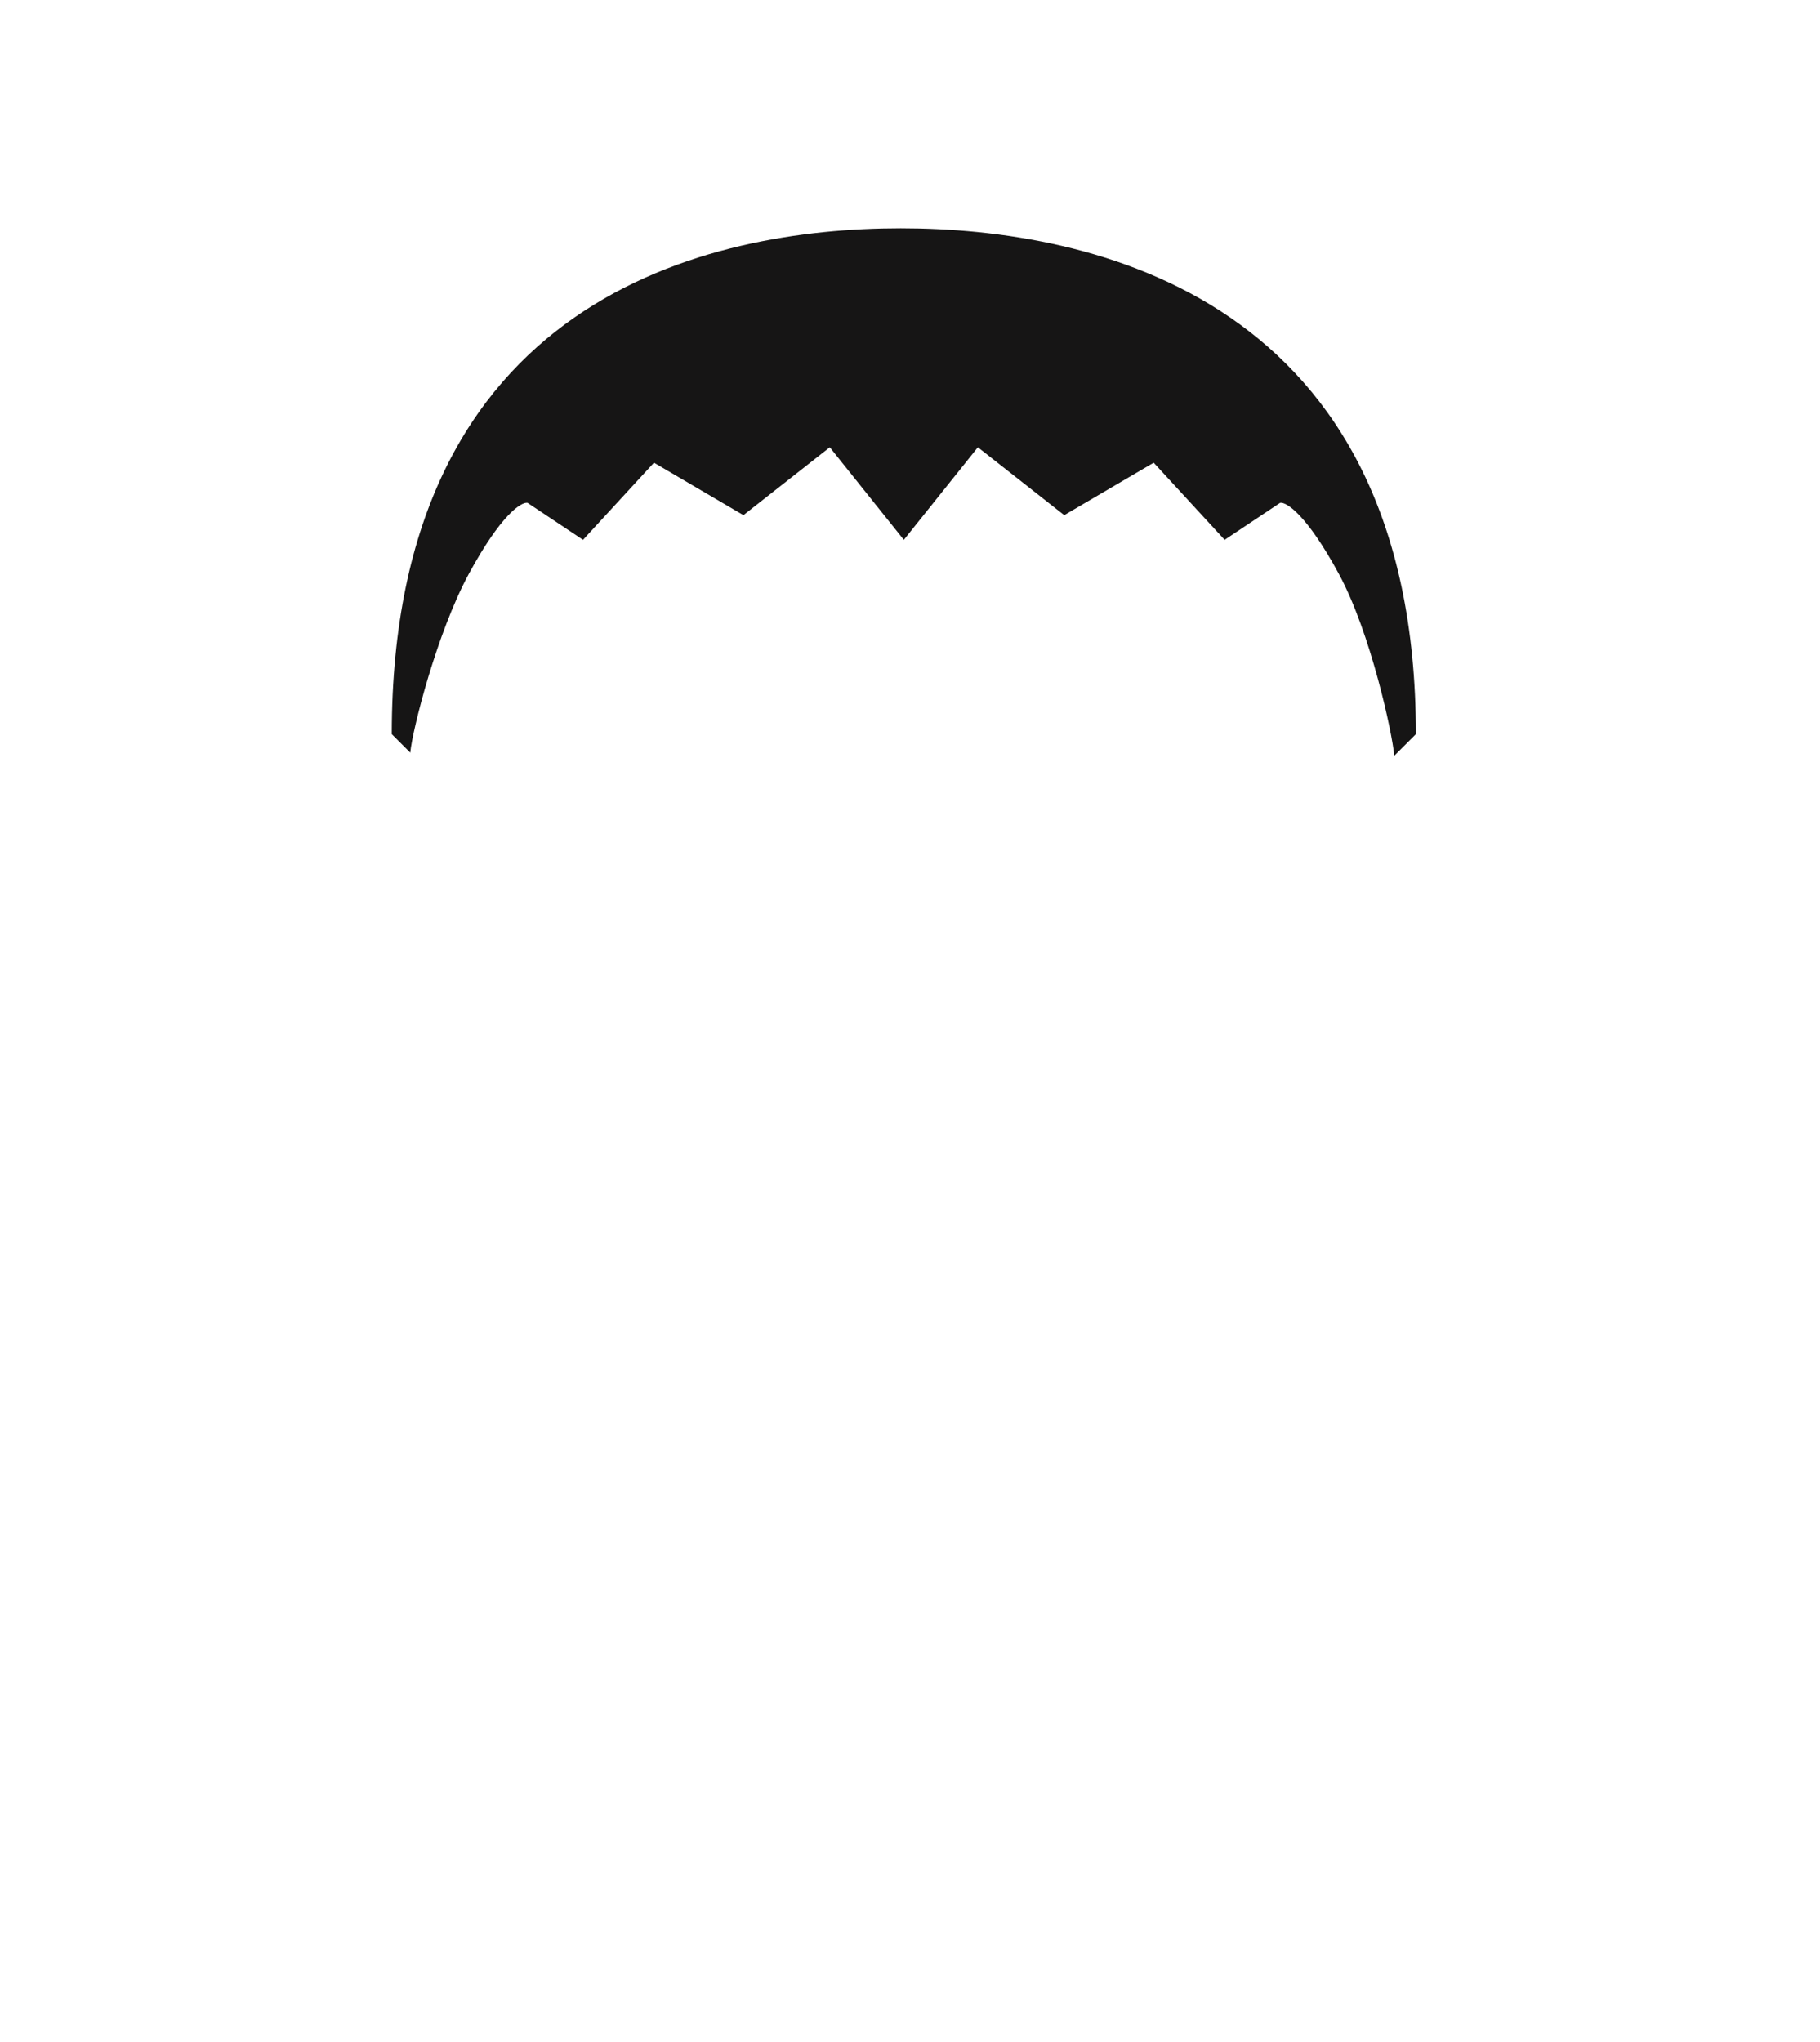 <svg width="295" height="331" viewBox="0 0 295 331" fill="none" xmlns="http://www.w3.org/2000/svg">
  <path
    d="M63.5 119C63.5 48.2 115 37 146 37C177 37 229.5 48.2 229.5 119L226 122.5C225.667 118.833 222.2 102.6 217 93C211.8 83.4 208.5 81.333 207.5 81.5L198.5 87.5L187 75L172.5 83.5L158.5 72.5L146.5 87.5L134.5 72.5L120.5 83.5L106 75L94.5 87.5L85.5 81.5C84.5 81.333 81.2 83.4 76 93C70.8 102.6 66.833 118.333 66.5 122L63.5 119Z"
    fill="#161515" />
</svg>
